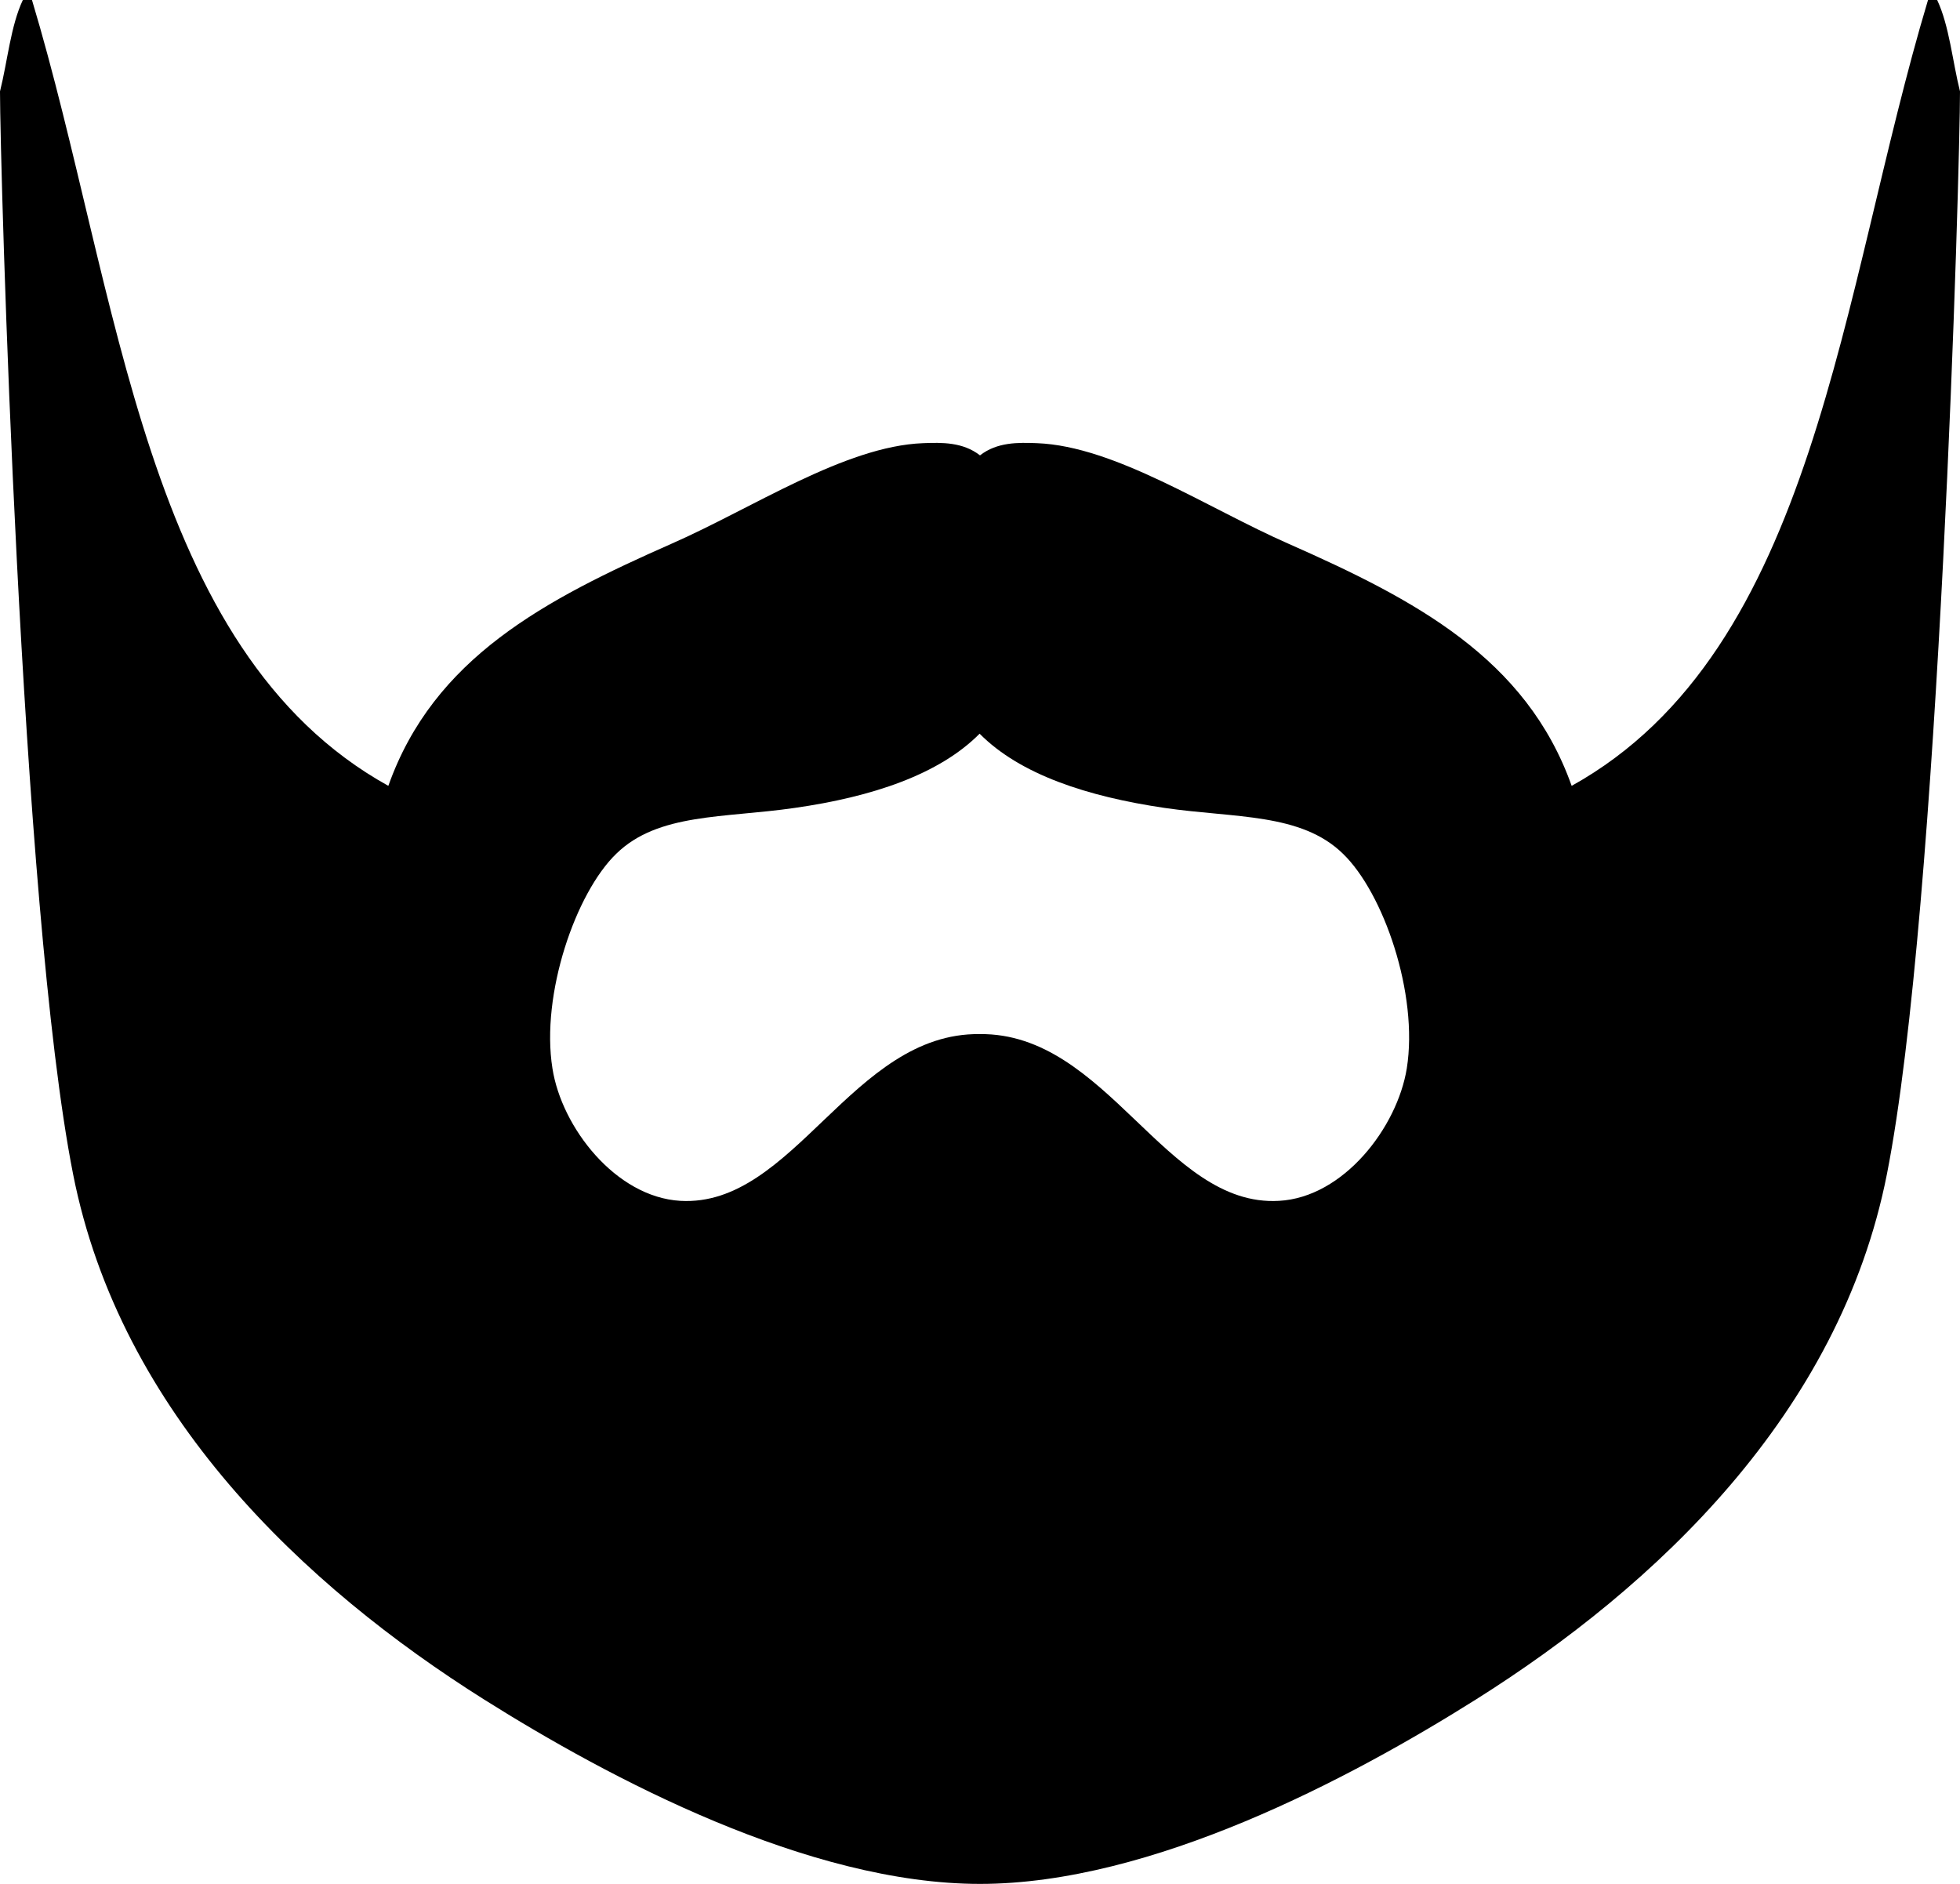 <?xml version="1.0" encoding="utf-8"?>
<!-- Generator: Adobe Illustrator 24.0.0, SVG Export Plug-In . SVG Version: 6.00 Build 0)  -->
<svg version="1.1" id="Layer_1" xmlns="http://www.w3.org/2000/svg" xmlns:xlink="http://www.w3.org/1999/xlink" x="0px" y="0px"
	 viewBox="0 0 51.48 49.48" style="enable-background:new 0 0 51.48 49.48;" xml:space="preserve">
<path d="M50.88,0c-0.08,0-0.16,0-0.24,0c-2.31,7.69-2.93,17.07-9.36,20.64c-1.19-3.35-4.11-4.89-7.44-6.36
	c-2.12-0.93-4.55-2.56-6.6-2.64c-0.5-0.02-1.05-0.03-1.5,0.32c-0.45-0.35-1-0.34-1.5-0.32c-2.05,0.08-4.48,1.71-6.6,2.64
	c-3.33,1.47-6.25,3-7.44,6.36C3.76,17.07,3.15,7.69,0.84,0C0.76,0,0.68,0,0.6,0C0.28,0.68,0.2,1.6,0,2.4
	c0,1.92,0.54,21.46,1.92,28.44c1.24,6.29,6.08,10.83,10.8,13.8c3.29,2.07,8.51,4.84,13.02,4.84c4.51,0,9.73-2.77,13.02-4.84
	c4.72-2.97,9.56-7.51,10.8-13.8c1.38-6.98,1.92-26.52,1.92-28.44C51.28,1.6,51.2,0.68,50.88,0z M36.95,28.06
	c-0.25,1.55-1.66,3.39-3.36,3.48c-2.98,0.17-4.51-4.42-7.86-4.38c-3.35-0.04-4.88,4.55-7.86,4.38c-1.7-0.1-3.12-1.93-3.36-3.48
	c-0.31-1.94,0.61-4.61,1.68-5.64c1.1-1.07,2.82-0.93,4.68-1.2c2.04-0.29,3.8-0.88,4.86-1.95c0-0.04,0-0.04,0,0
	c1.06,1.07,2.82,1.65,4.86,1.95c1.86,0.27,3.58,0.13,4.68,1.2C36.34,23.45,37.26,26.11,36.95,28.06z"/>
</svg>
